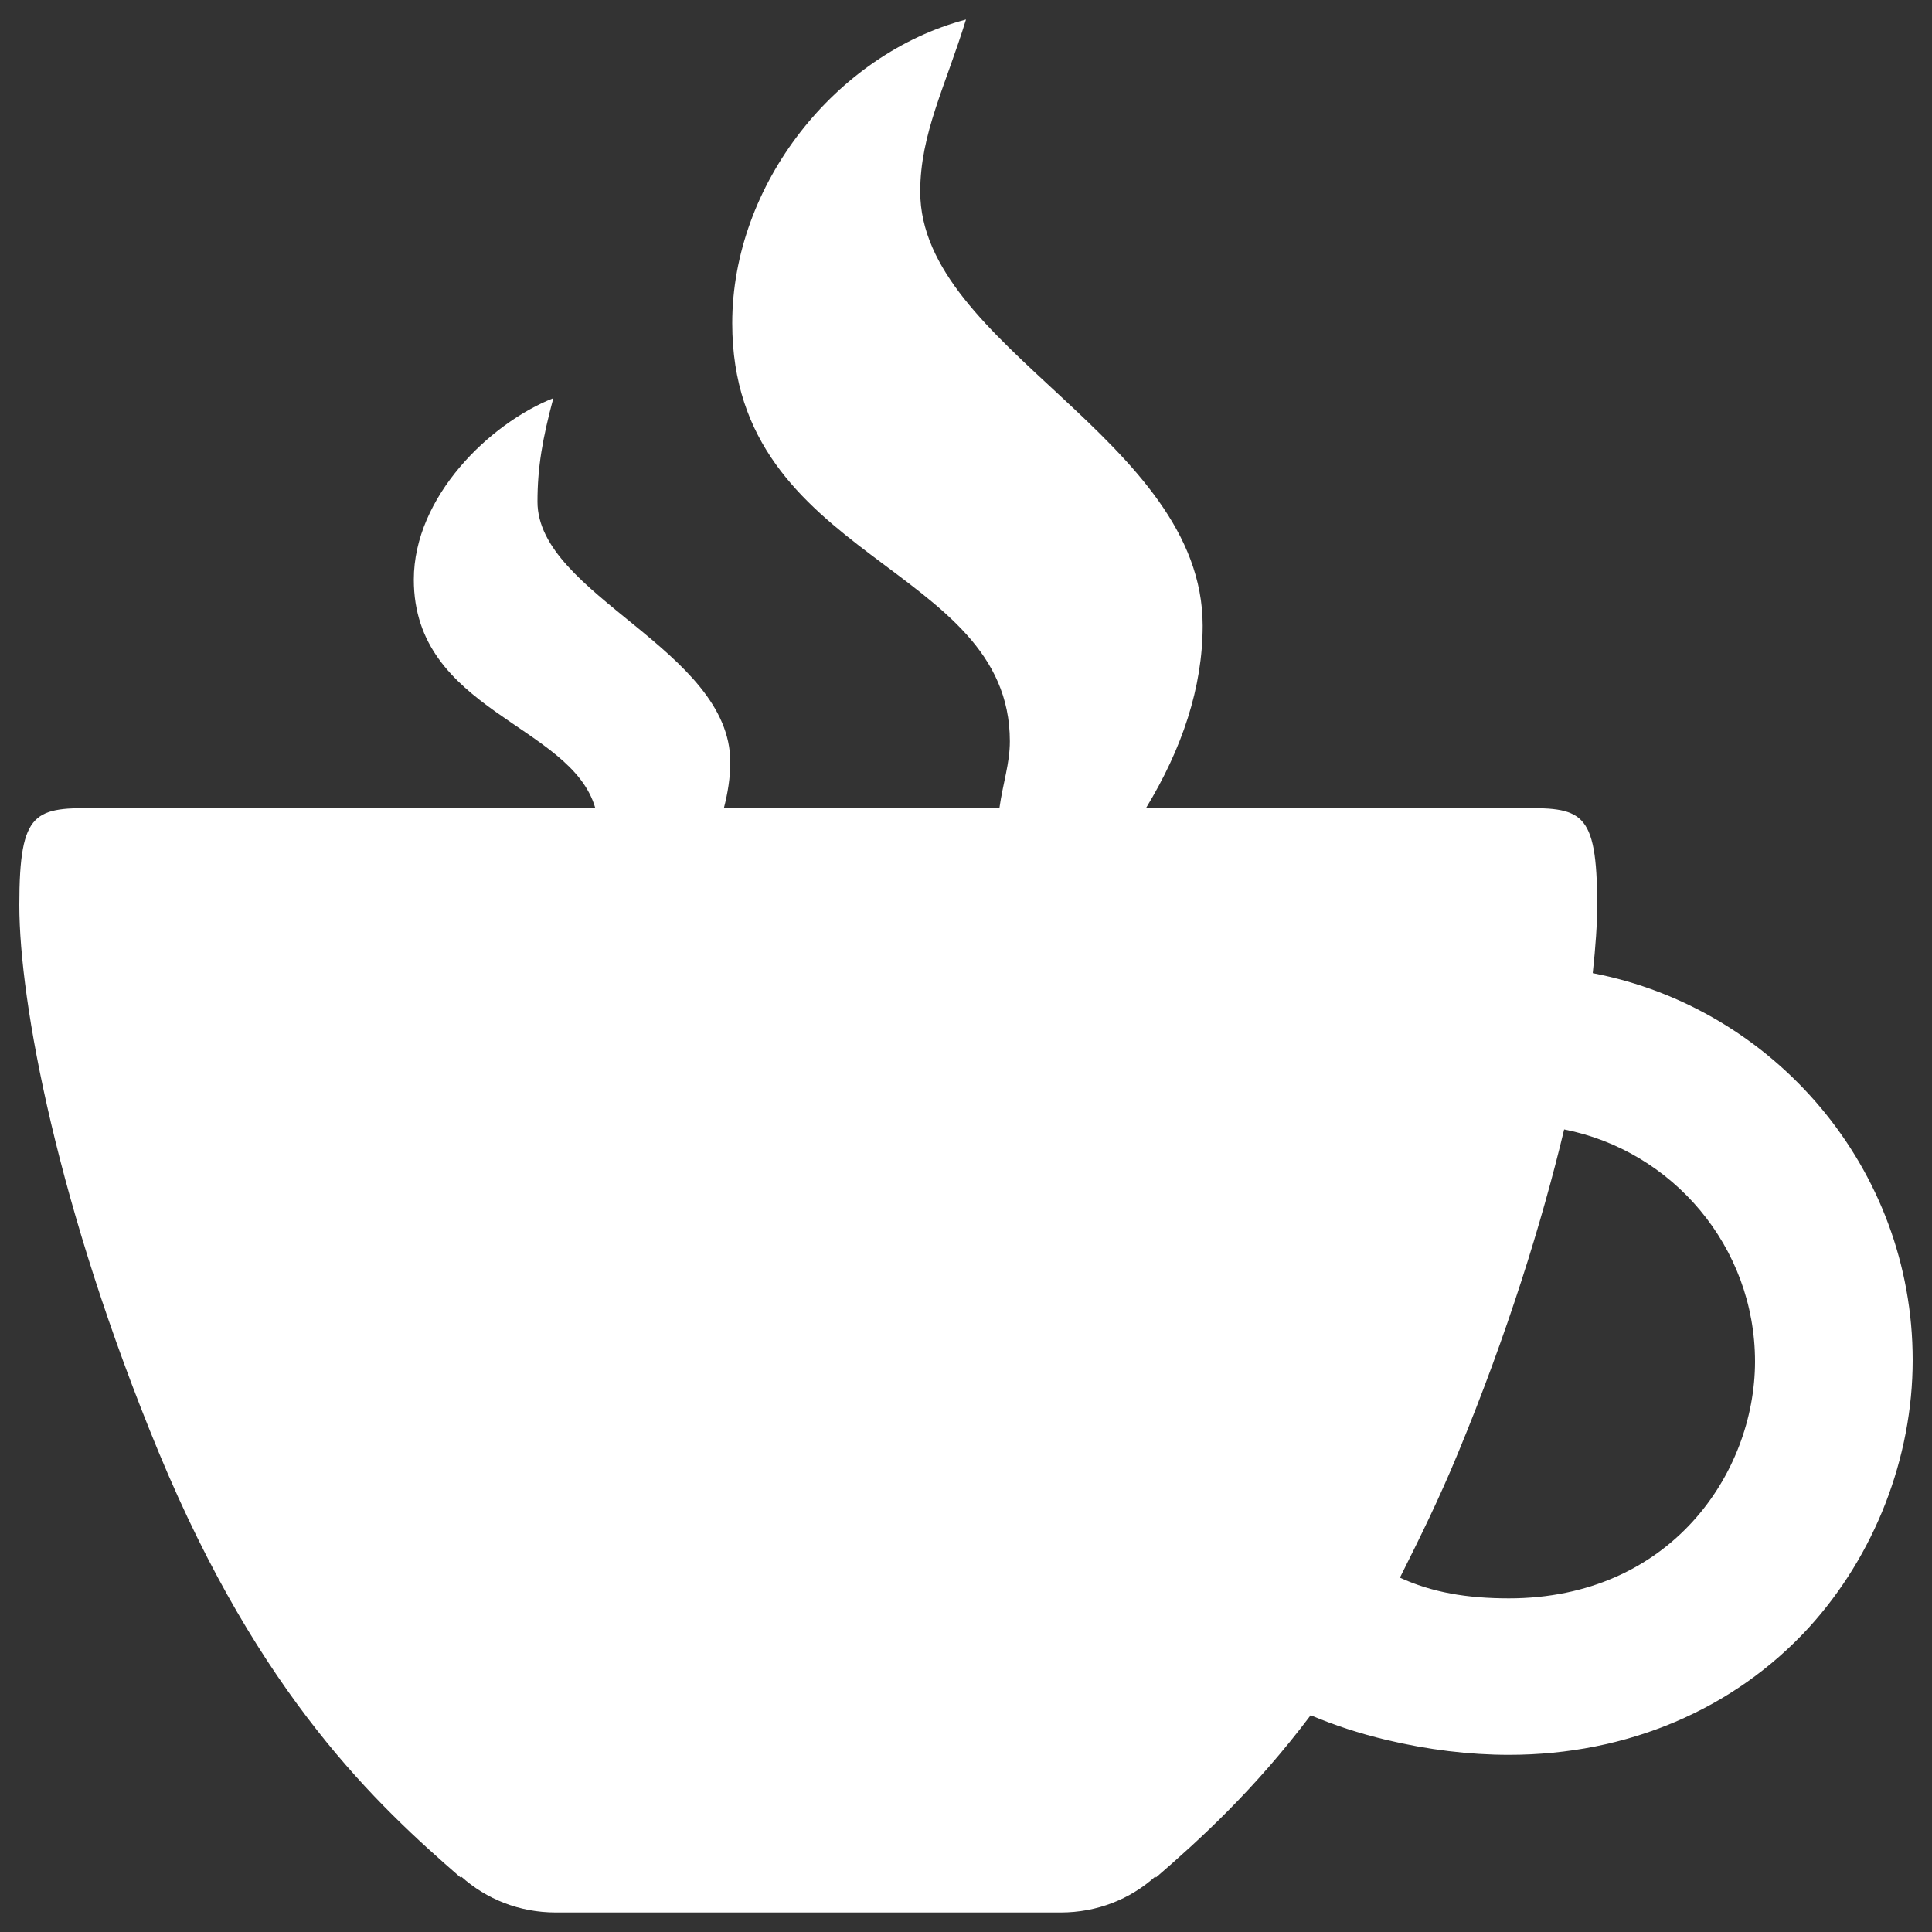 <svg width="112" height="112" viewBox="0 0 112 112" fill="none" xmlns="http://www.w3.org/2000/svg">
<rect x="0" y="0" width="112" height="112" fill="#333333" stroke="none"/>
<path d="M92.333 56.414C92.501 54.869 92.59 53.558 92.59 52.472C92.59 46.872 91.65 46.838 88.021 46.838H66.438C68.522 43.411 69.72 39.861 69.72 36.266C69.72 25.435 53.346 20.149 53.346 11.11C53.346 7.762 54.802 5.018 56 1.131C48.429 3.136 42.448 10.707 42.448 18.738C42.448 32.547 58.542 32.659 58.542 42.974C58.542 44.262 58.139 45.405 57.938 46.838H41.966C42.19 45.976 42.336 45.069 42.336 44.184C42.336 37.666 31.158 34.496 31.158 29.086C31.158 27.082 31.45 25.424 32.077 23.083C28.392 24.539 23.99 28.795 23.99 33.6C23.99 41.227 33.107 41.978 34.507 46.838H5.69C2.061 46.838 1.12 46.872 1.12 52.472C1.12 58.072 3.326 69.989 9.206 84.202C15.098 98.403 21.896 104.664 26.701 108.842L26.734 108.786C28.19 110.096 30.106 110.869 32.222 110.869H61.488C63.605 110.869 65.52 110.096 66.976 108.786L67.01 108.842C69.586 106.613 72.722 103.757 75.981 99.434C77.325 100.005 78.781 100.486 80.382 100.867C82.779 101.438 85.187 101.73 87.472 101.73C94.338 101.73 100.509 99.098 104.854 94.36C108.674 90.171 110.88 84.515 110.88 78.848C110.88 67.738 102.872 58.442 92.333 56.414ZM87.472 92.658C85.019 92.658 83.014 92.31 81.155 91.459C82.298 89.174 83.418 86.912 84.504 84.28C87.394 77.302 89.387 70.851 90.675 65.475C96.958 66.707 101.741 72.274 101.741 78.938C101.73 85.422 96.813 92.658 87.472 92.658Z" fill="white"/>
</svg>
